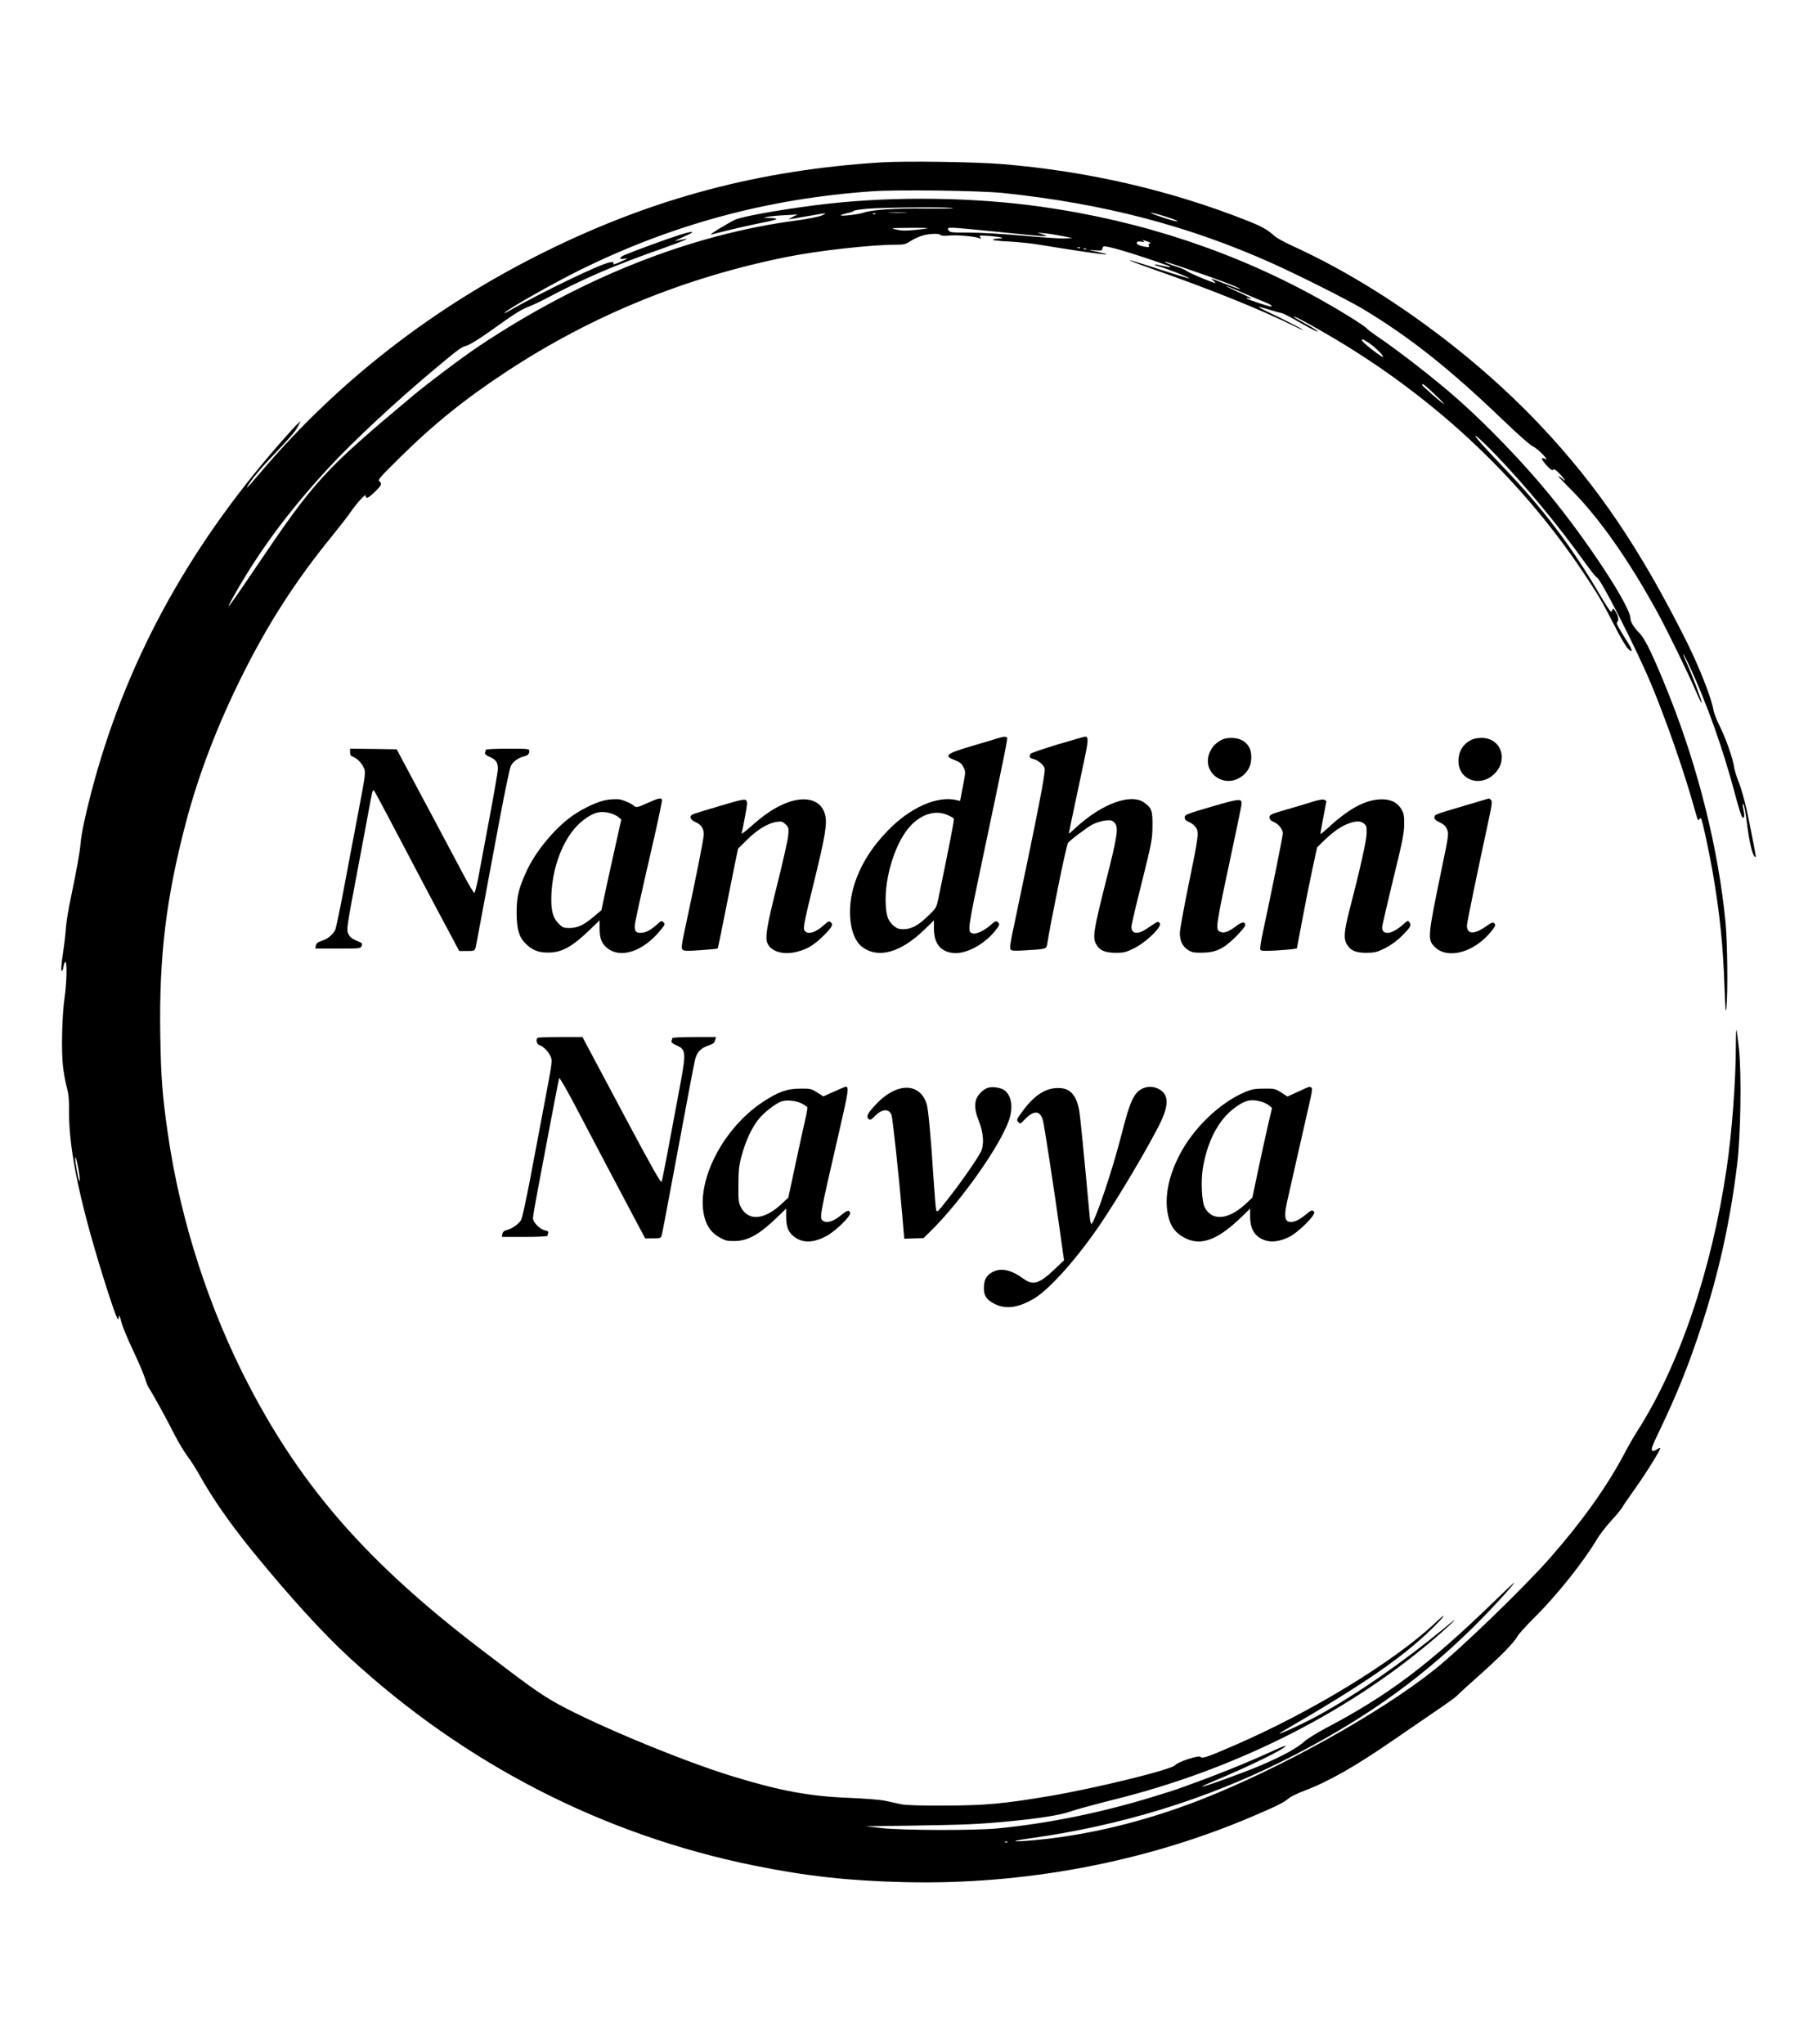 <?xml version="1.0" standalone="no"?>
<!DOCTYPE svg PUBLIC "-//W3C//DTD SVG 20010904//EN"
 "http://www.w3.org/TR/2001/REC-SVG-20010904/DTD/svg10.dtd">
<svg version="1.0" xmlns="http://www.w3.org/2000/svg"
 width="1500pt" height="1687pt" viewBox="0 0 1500 1687"
 preserveAspectRatio="xMidYMid meet">

<g transform="translate(0,1687) scale(0.1,-0.1)"
fill="#000000" stroke="none">
<path d="M7280 15530 c-1011 -63 -1887 -295 -2785 -740 -917 -454 -1708 -1069
-2347 -1823 -59 -70 -108 -125 -108 -122 0 20 85 129 178 227 181 191 222 238
243 281 l21 42 -27 -25 c-15 -14 -81 -86 -147 -162 -771 -882 -1283 -1831
-1557 -2888 -50 -193 -79 -331 -86 -413 -6 -73 -29 -202 -79 -442 -20 -93 -39
-208 -42 -255 -3 -47 -14 -143 -25 -214 -12 -78 -16 -133 -11 -138 6 -6 12 7
16 31 3 23 11 41 16 41 15 0 11 -171 -7 -295 -21 -146 -28 -443 -13 -568 6
-54 20 -131 31 -170 15 -55 20 -100 19 -192 -4 -334 97 -801 322 -1503 65
-200 88 -255 88 -205 0 29 11 7 26 -54 9 -32 51 -132 94 -223 43 -91 86 -192
96 -225 10 -33 25 -71 35 -85 34 -51 149 -261 207 -377 34 -66 83 -149 111
-185 27 -36 73 -108 101 -159 103 -185 251 -398 439 -629 297 -364 577 -672
796 -873 954 -878 2093 -1463 3340 -1716 436 -88 780 -126 1240 -137 987 -24
1986 164 2871 541 206 88 261 115 303 151 17 14 72 41 122 60 202 75 430 205
744 422 88 61 237 163 331 227 94 63 180 125 190 136 10 12 91 86 179 164 179
159 296 278 321 327 9 18 74 89 143 158 180 178 404 458 514 644 23 39 76 107
117 152 41 44 82 94 91 110 9 16 58 88 109 159 94 132 213 325 206 333 -2 2
-16 -4 -31 -14 -19 -12 -29 -14 -37 -6 -9 9 7 50 60 159 147 307 245 550 350
873 143 439 236 862 293 1330 29 239 37 738 15 950 -9 85 -19 156 -21 159 -3
2 -5 -56 -5 -130 0 -289 -32 -717 -76 -1014 -124 -842 -393 -1632 -739 -2170
-28 -44 -76 -128 -107 -187 -143 -270 -346 -555 -612 -858 -216 -245 -736
-748 -954 -922 -452 -361 -1289 -825 -1944 -1079 -457 -177 -918 -288 -1363
-329 -191 -17 -207 -9 -30 16 741 103 1441 317 2080 636 625 312 1104 646
1548 1078 144 139 367 381 367 396 0 3 -73 -65 -162 -152 -542 -525 -876 -777
-1397 -1051 -69 -37 -147 -85 -172 -107 -64 -57 -173 -117 -356 -196 -147 -63
-482 -184 -489 -177 -2 2 38 21 89 42 306 128 582 263 602 294 3 6 -53 -16
-123 -49 -232 -105 -441 -189 -767 -306 -22 -8 -114 -37 -205 -65 -431 -132
-863 -220 -1280 -261 -192 -19 -784 -17 -960 2 l-135 15 405 6 c426 7 529 11
780 35 251 24 428 52 515 84 44 15 201 58 349 95 975 242 1881 690 2594 1284
68 56 153 132 190 167 53 52 40 44 -63 -42 -340 -279 -715 -539 -1022 -708
-158 -88 -423 -205 -298 -133 660 383 979 602 1223 840 119 117 138 153 25 46
-343 -320 -1025 -735 -1655 -1007 -216 -94 -266 -111 -277 -94 -10 17 -186
-40 -209 -68 -30 -37 -648 -189 -1036 -255 -385 -65 -537 -78 -871 -79 -199
-1 -319 3 -355 11 -30 7 -88 19 -129 28 -44 10 -166 19 -305 25 -318 12 -564
57 -950 175 -444 135 -1227 464 -1507 632 -126 76 -198 128 -596 432 -912 699
-1451 1311 -1891 2151 -335 639 -573 1375 -676 2090 -46 317 -57 464 -63 820
-10 647 48 1129 213 1755 103 390 256 791 454 1190 222 448 449 800 759 1180
58 72 123 155 143 185 57 82 127 159 128 138 0 -28 17 -22 66 24 61 56 71 76
47 94 -17 12 -4 27 167 196 281 278 541 487 885 713 703 462 1475 777 2315
945 253 51 694 100 893 100 68 0 82 3 124 30 26 17 70 37 97 45 57 17 142 20
151 5 4 -6 33 -8 73 -4 65 6 207 -7 247 -22 17 -7 18 -6 7 8 -12 15 -5 16 70
11 95 -7 149 -21 81 -22 -23 -1 -44 -5 -47 -10 -3 -4 54 -11 127 -14 73 -4
186 -15 252 -26 475 -78 683 -103 485 -60 -85 19 -85 19 -22 13 51 -4 62 -2
62 10 0 8 4 18 10 21 19 12 258 -60 539 -160 8 -3 12 -7 10 -10 -3 -2 -31 3
-63 11 -32 8 -60 13 -63 10 -3 -2 15 -10 38 -16 62 -17 251 -91 246 -97 -3 -2
-108 29 -234 70 -308 101 -351 106 -73 8 487 -170 912 -342 1183 -477 40 -20
68 -31 62 -26 -9 10 -178 96 -308 157 -32 15 -57 29 -55 31 2 2 40 -8 84 -21
43 -14 90 -27 104 -29 14 -3 77 -35 140 -72 63 -36 126 -70 140 -75 24 -9 24
-9 5 7 -11 8 -57 36 -102 60 -46 25 -83 47 -83 49 0 9 73 -28 230 -118 881
-502 1617 -1181 2157 -1987 127 -190 158 -242 257 -436 47 -94 100 -184 116
-199 41 -39 39 -13 -4 55 -83 131 -95 155 -86 164 16 16 11 49 -12 86 -17 28
-23 31 -26 17 -2 -10 -9 -16 -15 -14 -6 2 -49 68 -95 147 -231 394 -468 707
-793 1045 -85 89 -174 185 -199 215 -75 91 -2 30 136 -112 246 -255 521 -588
743 -898 45 -63 87 -115 92 -115 28 0 332 -597 453 -889 127 -307 268 -712
353 -1016 30 -107 31 -110 42 -91 5 8 11 9 15 3 11 -19 66 -275 96 -447 59
-347 85 -602 97 -955 6 -176 9 -211 15 -160 13 118 9 538 -7 705 -58 601 -222
1264 -465 1875 -126 316 -199 468 -246 515 -43 41 -74 92 -74 120 0 99 -352
637 -675 1030 -208 254 -504 561 -745 775 -181 161 -494 405 -677 528 -35 24
-71 51 -81 62 -23 25 -207 140 -368 230 -704 396 -1485 657 -2320 774 -548 77
-1188 87 -1745 26 -312 -34 -710 -102 -779 -133 -59 -27 -227 -130 -200 -123
181 46 317 77 418 97 67 12 122 27 122 31 0 4 -26 9 -57 9 -57 1 -57 1 -18 9
22 5 87 11 145 14 l105 6 -40 -20 c-22 -11 -37 -20 -33 -20 4 0 72 11 150 25
169 30 176 30 118 5 -25 -10 -117 -28 -205 -40 -869 -114 -1771 -471 -2615
-1033 -141 -94 -419 -303 -557 -418 -735 -616 -805 -693 -1292 -1414 -206
-305 -260 -378 -201 -270 208 377 455 715 796 1086 210 228 568 561 909 845
168 140 196 160 229 168 37 9 131 70 306 196 88 64 160 108 205 125 39 15 104
45 145 67 327 173 558 273 985 423 158 56 217 82 165 71 -90 -18 -87 -18 -60
-5 14 7 50 23 80 37 82 36 46 37 -66 1 -96 -30 -370 -131 -446 -163 -47 -20
-51 -41 -6 -32 41 8 35 3 -36 -28 -43 -19 -57 -22 -52 -11 4 12 -2 14 -27 10
-73 -9 -566 -247 -842 -405 -22 -13 -35 -18 -29 -11 29 32 405 245 619 351
765 378 1553 591 2413 651 216 15 886 6 1083 -14 828 -87 1530 -270 2221 -580
214 -96 630 -305 749 -377 389 -234 715 -493 1161 -921 113 -109 221 -204 240
-212 18 -8 56 -38 83 -67 28 -29 40 -47 28 -41 -48 24 -45 3 9 -55 30 -32 44
-41 49 -32 6 9 18 4 44 -22 44 -42 74 -90 33 -52 -13 12 -28 22 -33 22 -4 0
38 -45 94 -101 239 -237 488 -591 732 -1039 82 -153 244 -484 310 -638 24 -56
45 -98 47 -93 4 11 -78 228 -124 329 -18 39 -31 72 -28 72 3 0 26 -44 51 -97
144 -310 276 -681 374 -1050 34 -129 58 -203 66 -203 15 0 16 17 4 78 -6 31
-5 40 2 33 6 -6 19 -75 28 -153 20 -156 44 -261 64 -278 15 -12 16 -22 -32
223 -37 192 -69 317 -107 412 -13 33 -27 80 -31 105 -9 70 -70 241 -119 338
-24 48 -47 107 -51 131 -16 99 -115 350 -220 562 -383 765 -731 1281 -1205
1784 -570 605 -1335 1160 -2050 1485 -63 29 -128 65 -145 79 -64 58 -106 81
-240 134 -626 247 -1307 404 -2005 462 -221 19 -797 27 -1000 15z m587 -378
c6 -4 -94 -5 -222 -4 -249 4 -446 -9 -514 -33 -42 -15 -191 -32 -191 -22 0 3
23 10 52 17 29 6 55 15 58 20 3 5 60 13 125 18 148 11 676 14 692 4z m-394
-39 c-35 -2 -91 -2 -125 0 -35 2 -7 3 62 3 69 0 97 -1 63 -3z m2163 -35 c54
-17 92 -33 83 -35 -9 -2 -70 14 -135 37 -137 46 -96 45 52 -2z m-2409 26 c-3
-3 -12 -4 -19 -1 -8 3 -5 6 6 6 11 1 17 -2 13 -5z m432 -118 c-2 -2 -50 -9
-105 -14 -78 -8 -114 -7 -155 3 -52 12 -48 13 105 14 88 1 157 -1 155 -3z
m590 -31 c183 -19 347 -35 364 -34 l32 1 -40 14 -40 14 53 -5 c29 -2 94 -12
145 -22 l92 -18 -68 -3 c-37 -2 -193 9 -346 23 -161 14 -346 25 -439 25 -151
0 -162 1 -172 20 -10 19 -8 20 37 20 27 0 198 -16 382 -35z m1241 -86 c11 -6
12 -8 1 -9 -8 0 -11 -6 -7 -16 6 -14 1 -16 -36 -10 -23 4 -48 12 -55 18 -21
17 -4 30 30 23 25 -5 29 -4 17 5 -12 9 -10 10 10 4 14 -3 32 -10 40 -15z
m-573 -45 c-3 -3 -12 -4 -19 -1 -8 3 -5 6 6 6 11 1 17 -2 13 -5z m50 -10 c-3
-3 -12 -4 -19 -1 -8 3 -5 6 6 6 11 1 17 -2 13 -5z m803 -153 c273 -92 475
-169 467 -177 -2 -2 -55 17 -118 41 -62 25 -116 45 -119 45 -3 0 9 -11 25 -25
24 -20 7 -15 -94 26 -69 28 -130 57 -137 64 -8 7 -44 22 -81 34 -59 18 -109
40 -93 41 3 0 71 -22 150 -49z m492 -209 c73 -32 154 -66 180 -76 45 -17 71
-36 49 -36 -18 0 -201 61 -201 67 0 3 12 3 28 -1 30 -6 2 9 -128 68 -41 19
-72 35 -68 35 4 1 67 -25 140 -57z m1039 -413 c48 -31 125 -107 116 -115 -7
-7 -165 115 -171 132 -8 20 2 18 55 -17z m544 -425 c50 -47 83 -82 75 -78 -23
11 -180 148 -180 157 0 17 20 2 105 -79z m-11190 -6441 c4 -32 4 -55 0 -52 -8
9 -35 156 -34 189 1 33 24 -61 34 -137z m7662 -5509 c-3 -3 -12 -4 -19 -1 -8
3 -5 6 6 6 11 1 17 -2 13 -5z"/>
<path d="M8230 10774 c-25 -8 -121 -37 -214 -64 -207 -61 -228 -79 -133 -115
42 -16 56 -28 71 -58 18 -37 18 -40 -5 -158 l-23 -120 -31 7 c-159 37 -382
-62 -566 -252 -133 -138 -220 -276 -273 -435 -70 -210 -43 -445 60 -524 133
-101 318 -50 517 143 l77 75 0 -68 c0 -120 51 -187 153 -201 102 -14 251 62
346 175 45 54 48 63 26 81 -12 10 -22 6 -56 -25 -50 -45 -122 -79 -149 -70
-46 15 -46 10 95 680 164 778 195 927 189 936 -7 12 -30 10 -84 -7z m-404
-633 c23 -10 44 -23 48 -29 5 -8 -32 -197 -128 -662 -16 -73 -18 -77 -87 -143
-81 -78 -134 -106 -201 -107 -36 0 -54 6 -78 26 -48 41 -63 79 -68 180 -12
228 85 528 212 655 93 94 206 124 302 80z"/>
<path d="M8731 10725 c-118 -36 -218 -70 -223 -77 -15 -24 -8 -36 22 -43 39
-9 86 -48 94 -79 8 -33 -51 -337 -254 -1301 -29 -133 -36 -183 -27 -193 8 -10
34 -12 111 -7 180 10 185 12 190 48 33 203 158 816 172 838 12 20 162 133 206
155 28 14 74 28 103 31 44 5 56 2 74 -16 37 -37 29 -100 -70 -488 -100 -397
-110 -459 -82 -513 28 -54 74 -75 164 -75 67 0 85 5 150 37 73 36 167 116 204
171 14 22 15 31 6 40 -13 13 -12 13 -106 -50 -72 -49 -125 -42 -125 17 0 14
39 180 87 370 82 331 86 350 87 462 1 126 -6 146 -65 191 -110 82 -351 -5
-568 -205 -29 -27 -53 -48 -55 -48 -4 0 6 47 112 545 49 225 51 257 18 254 -6
0 -107 -29 -225 -64z"/>
<path d="M10085 10763 c-46 -24 -76 -54 -96 -98 -79 -172 124 -318 272 -196
48 40 69 87 69 154 0 64 -26 110 -80 138 -43 23 -124 24 -165 2z"/>
<path d="M12161 10769 c-77 -31 -121 -96 -121 -181 0 -153 172 -219 290 -112
128 116 64 306 -102 303 -24 0 -54 -5 -67 -10z"/>
<path d="M2890 10661 c0 -21 6 -32 20 -36 34 -11 76 -52 93 -92 17 -38 17 -41
-48 -383 -36 -190 -91 -478 -121 -640 -31 -162 -61 -304 -66 -315 -21 -40 -62
-75 -109 -90 -36 -12 -48 -22 -52 -40 l-4 -25 188 0 c181 0 188 1 194 21 8 25
11 21 -48 47 -36 16 -51 30 -63 57 -14 34 -10 58 76 513 49 262 97 515 105
562 22 115 23 118 39 94 11 -17 111 -205 431 -814 54 -102 135 -256 182 -342
l84 -158 64 0 c68 0 67 -1 79 65 6 35 96 513 196 1050 40 209 78 395 87 412
16 35 60 67 108 79 33 8 45 20 45 47 0 16 -15 17 -180 17 -103 0 -180 -4 -180
-9 0 -5 -3 -16 -6 -24 -4 -11 8 -21 39 -35 52 -23 67 -45 67 -99 0 -22 -32
-208 -71 -414 -39 -206 -80 -427 -92 -492 -13 -65 -27 -118 -31 -118 -5 -1
-46 68 -91 153 -104 196 -445 837 -505 948 l-45 85 -193 3 -192 2 0 -29z"/>
<path d="M5015 10268 c-72 -9 -201 -69 -294 -135 -145 -104 -302 -294 -376
-458 -63 -138 -80 -208 -80 -335 0 -136 19 -203 71 -256 57 -57 109 -78 189
-77 112 0 196 46 343 187 l82 79 0 -67 c0 -79 16 -122 58 -158 115 -97 306
-32 453 154 29 36 30 41 16 55 -15 15 -19 13 -56 -20 -52 -47 -92 -67 -134
-67 -37 0 -47 12 -47 56 0 26 37 193 161 732 38 167 67 307 64 312 -10 16 -29
12 -121 -29 -75 -34 -91 -38 -104 -27 -26 23 -93 53 -130 58 -19 2 -62 1 -95
-4z m19 -109 c23 -6 54 -20 69 -32 l26 -22 -58 -260 c-32 -143 -69 -311 -82
-374 l-24 -114 -65 -55 c-83 -69 -131 -92 -199 -92 -49 0 -57 3 -91 38 -49 49
-65 119 -57 257 15 249 117 483 261 594 84 65 140 80 220 60z"/>
<path d="M5945 10218 c-110 -32 -210 -63 -222 -68 -36 -15 -28 -45 17 -65 49
-22 70 -53 70 -103 0 -34 -68 -375 -159 -797 -25 -119 -28 -142 -16 -154 11
-11 37 -12 149 -4 74 5 138 11 141 14 2 3 27 122 55 265 28 142 65 327 82 409
l31 150 76 75 c84 83 174 137 244 146 40 6 48 3 73 -21 25 -25 26 -30 21 -93
-4 -37 -45 -222 -93 -412 -88 -353 -101 -435 -75 -484 35 -64 133 -90 241 -62
87 22 142 56 223 137 68 68 78 88 53 108 -11 9 -22 5 -53 -24 -73 -67 -144
-85 -164 -41 -9 19 5 89 80 392 95 387 112 488 91 564 -35 128 -182 159 -358
75 -85 -40 -150 -86 -261 -184 -41 -36 -72 -59 -69 -51 3 8 16 70 28 138 20
106 21 125 9 136 -12 12 -47 4 -214 -46z"/>
<path d="M10003 10212 c-208 -61 -223 -67 -223 -89 0 -16 9 -27 33 -37 19 -7
44 -26 56 -42 31 -39 28 -66 -58 -483 -39 -190 -71 -367 -71 -394 0 -64 23
-111 69 -139 29 -19 49 -23 111 -22 116 1 177 29 278 128 45 45 82 89 82 99 0
31 -27 29 -72 -5 -64 -49 -103 -63 -133 -50 -44 20 -45 12 110 738 36 166 65
311 65 322 0 42 -20 40 -247 -26z"/>
<path d="M10825 10249 c-49 -16 -147 -45 -217 -65 -117 -34 -128 -39 -128 -60
0 -17 9 -27 33 -38 42 -17 77 -61 77 -95 0 -24 -91 -474 -165 -819 -15 -68
-24 -130 -21 -139 5 -13 22 -14 124 -9 64 4 131 9 147 12 l31 5 43 227 c23
125 61 313 83 417 l41 190 59 58 c74 71 136 115 200 139 61 23 100 23 128 0
20 -16 23 -28 22 -80 -1 -59 -50 -281 -143 -640 -44 -173 -48 -232 -19 -279
30 -50 73 -68 161 -68 67 1 85 5 151 37 46 23 97 59 135 97 76 74 87 92 69
117 -13 17 -16 16 -54 -18 -90 -81 -172 -92 -172 -22 0 12 41 188 90 391 75
303 91 383 92 453 1 73 -2 92 -21 127 -33 58 -86 85 -164 85 -132 -1 -269 -74
-445 -237 -34 -31 -62 -53 -62 -49 0 5 11 67 25 139 14 71 25 130 25 132 0 1
-8 6 -17 11 -12 6 -47 0 -108 -19z"/>
<path d="M12105 10224 c-263 -78 -260 -76 -263 -99 -2 -16 8 -26 43 -43 34
-16 50 -32 61 -58 15 -35 13 -50 -46 -333 -114 -553 -117 -576 -56 -637 107
-107 330 -45 468 130 34 43 37 51 25 64 -13 12 -22 9 -73 -27 -95 -66 -154
-63 -154 9 0 24 83 425 185 898 21 97 24 126 15 137 -7 8 -15 14 -19 14 -3 -1
-87 -25 -186 -55z"/>
<path d="M4437 8303 c-15 -14 -6 -52 13 -58 34 -11 75 -52 94 -92 17 -38 17
-40 -49 -388 -37 -193 -91 -480 -121 -640 -31 -159 -62 -305 -71 -323 -16 -33
-76 -75 -124 -87 -18 -4 -29 -15 -32 -31 l-4 -24 188 0 c108 0 189 4 189 9 0
5 2 16 6 24 3 10 -4 16 -26 21 -43 8 -100 66 -100 101 0 15 16 109 35 209 19
99 66 350 105 556 39 206 73 382 76 390 3 8 54 -80 118 -200 154 -294 440
-837 524 -994 l68 -128 64 0 c59 0 65 2 72 23 4 13 37 184 73 379 169 907 196
1047 205 1081 15 53 44 85 98 105 55 20 58 22 67 52 l6 22 -180 0 c-103 0
-181 -4 -181 -9 0 -5 -3 -16 -6 -24 -4 -11 8 -21 39 -35 80 -35 82 -57 33
-323 -98 -528 -147 -786 -154 -803 -6 -14 -73 104 -287 505 -153 288 -298 561
-323 607 l-44 82 -182 0 c-101 0 -186 -3 -189 -7z"/>
<path d="M6886 7860 l-89 -40 -51 32 c-48 31 -55 33 -141 32 -110 0 -185 -28
-315 -115 -328 -220 -548 -657 -475 -944 21 -80 59 -132 125 -169 48 -27 64
-31 125 -30 111 1 206 55 358 203 l67 65 0 -67 c0 -80 16 -123 58 -159 72 -60
161 -61 274 -1 74 39 201 163 196 190 -5 29 -24 24 -74 -17 -59 -49 -111 -67
-143 -51 -40 22 -43 4 130 756 75 326 79 355 49 355 -3 0 -45 -18 -94 -40z
m-267 -99 c22 -12 42 -25 45 -29 3 -5 -3 -44 -13 -88 -10 -43 -47 -209 -81
-369 l-62 -290 -54 -51 c-142 -134 -275 -146 -337 -30 -20 37 -22 55 -21 186
1 125 4 159 28 245 31 115 79 219 133 290 44 58 149 140 196 154 45 14 118 6
166 -18z"/>
<path d="M8150 7889 c-14 -5 -36 -20 -48 -32 -62 -57 -67 -128 -20 -244 38
-96 44 -197 14 -253 -39 -72 -160 -246 -259 -372 -99 -127 -102 -130 -109
-102 -4 16 -14 142 -23 279 -21 330 -42 554 -56 596 -60 177 -250 173 -419 -8
-70 -75 -82 -101 -57 -122 10 -8 21 -3 47 24 61 63 118 67 140 11 9 -25 60
-494 88 -821 l17 -200 80 3 79 2 59 58 c248 243 574 704 647 917 36 105 21
203 -40 247 -31 22 -106 31 -140 17z"/>
<path d="M9435 7886 c-73 -33 -106 -102 -175 -375 -75 -296 -213 -705 -249
-744 -5 -5 -11 22 -15 60 -46 500 -78 829 -87 877 -21 119 -69 177 -152 184
-111 9 -207 -47 -307 -179 -58 -77 -60 -82 -44 -100 16 -18 18 -17 59 26 72
73 123 68 145 -14 11 -42 94 -580 141 -920 l33 -234 -81 -77 c-123 -117 -176
-133 -254 -75 -94 69 -176 90 -242 61 -54 -23 -80 -59 -84 -118 -6 -75 17
-116 86 -150 93 -48 197 -34 327 43 130 76 370 348 561 634 148 222 372 599
472 797 82 161 82 251 2 296 -44 25 -92 27 -136 8z"/>
<path d="M10717 7859 l-89 -40 -51 33 c-49 31 -56 33 -142 32 -74 0 -101 -5
-154 -27 -213 -89 -436 -304 -550 -533 -82 -162 -114 -321 -94 -454 15 -97 47
-155 107 -196 142 -99 287 -58 494 140 l82 79 0 -60 c0 -107 36 -168 117 -199
55 -21 126 -13 202 24 75 35 228 187 210 208 -17 20 -21 18 -75 -26 -59 -49
-111 -67 -143 -51 -26 15 -28 61 -5 164 18 83 141 621 183 807 22 92 26 127
18 132 -17 11 -13 12 -110 -33z m-313 -80 c23 -6 55 -20 70 -32 l27 -22 -35
-150 c-19 -82 -55 -249 -81 -370 l-46 -220 -54 -51 c-144 -135 -283 -146 -341
-27 -23 48 -31 210 -15 314 35 221 127 402 259 501 86 65 134 78 216 57z"/>
</g>
</svg>

